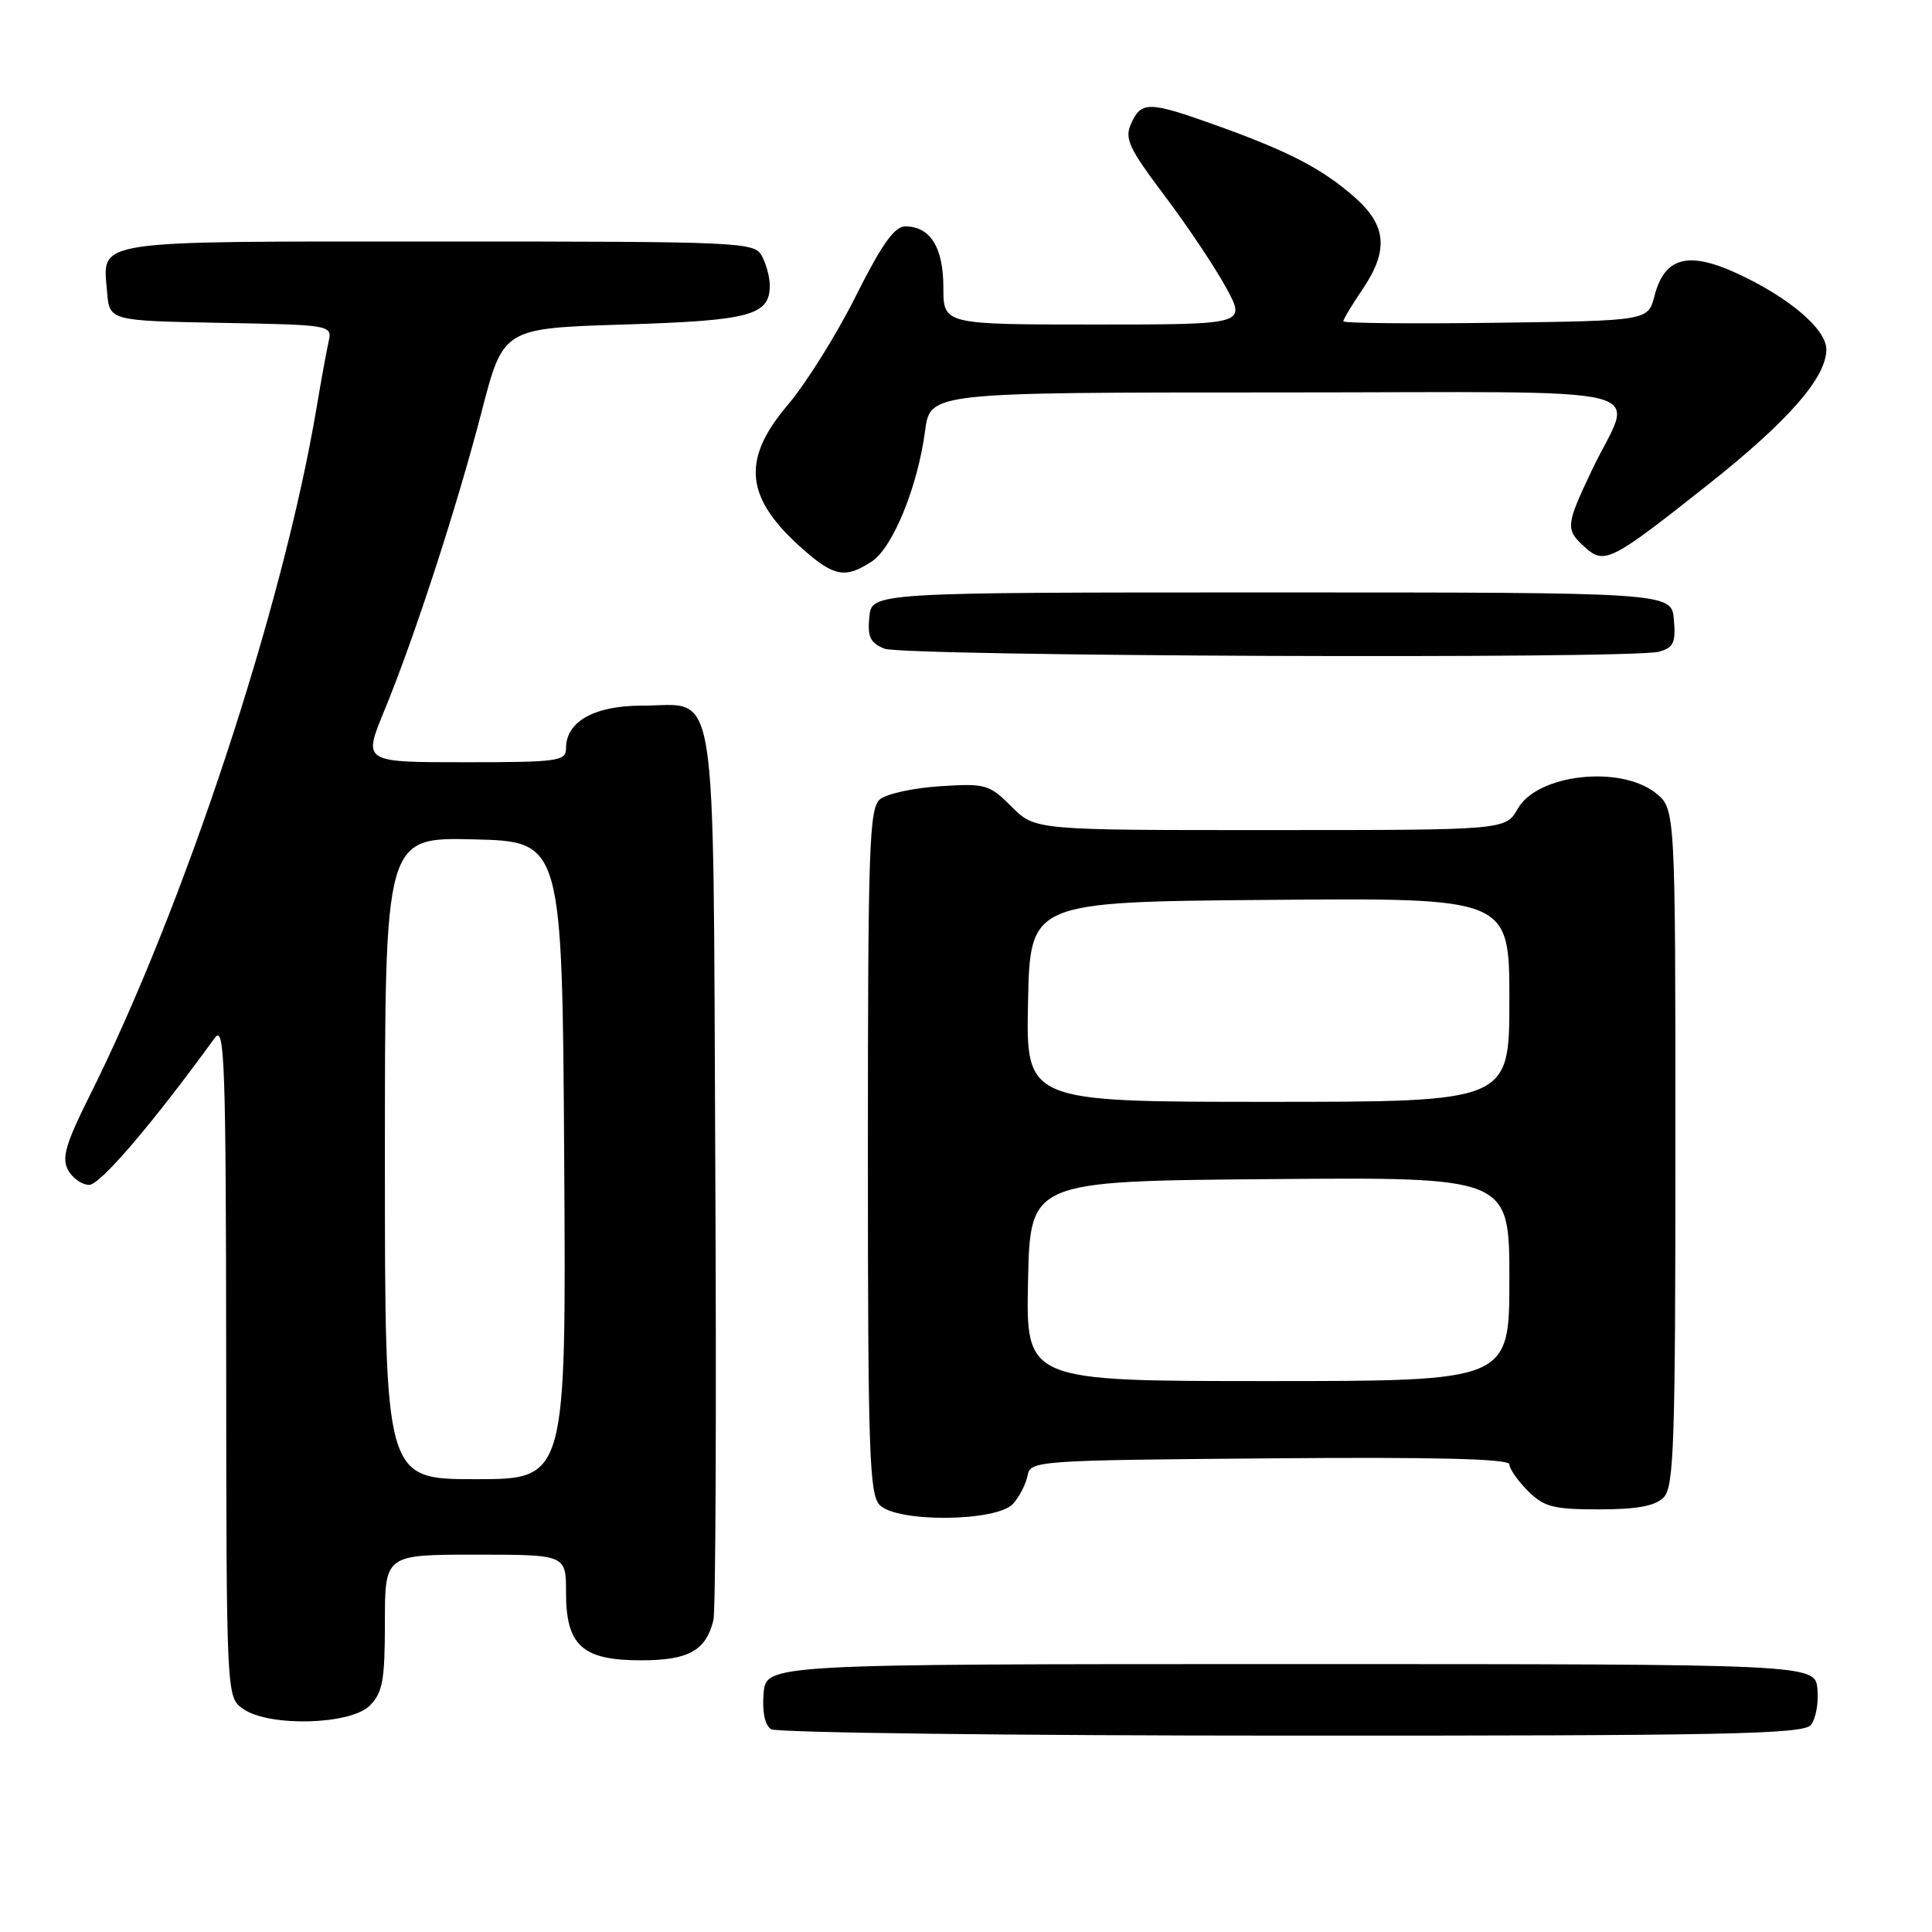 <?xml version="1.0" encoding="UTF-8" standalone="no"?>
<!DOCTYPE svg PUBLIC "-//W3C//DTD SVG 1.1//EN" "http://www.w3.org/Graphics/SVG/1.1/DTD/svg11.dtd" >
<svg xmlns="http://www.w3.org/2000/svg" xmlns:xlink="http://www.w3.org/1999/xlink" version="1.1" viewBox="0 0 256 256">
 <g >
 <path fill="currentColor"
d=" M 239.95 228.57 C 240.60 227.78 240.99 225.64 240.82 223.82 C 240.50 220.50 240.50 220.50 171.00 220.50 C 101.50 220.50 101.50 220.50 101.18 224.40 C 100.98 226.84 101.35 228.61 102.18 229.13 C 102.91 229.59 133.93 229.98 171.13 229.98 C 228.67 230.00 238.93 229.79 239.95 228.57 Z  M 49.00 226.00 C 50.70 224.30 51.00 222.67 51.00 215.00 C 51.00 206.00 51.00 206.00 63.00 206.00 C 75.00 206.00 75.00 206.00 75.00 211.00 C 75.00 218.05 77.15 220.00 84.93 220.00 C 91.24 220.00 93.54 218.72 94.53 214.68 C 94.83 213.48 94.94 186.53 94.78 154.79 C 94.46 88.41 95.26 93.50 85.07 93.50 C 78.75 93.50 75.00 95.60 75.00 99.15 C 75.00 100.86 73.96 101.00 61.56 101.00 C 48.11 101.00 48.11 101.00 50.89 94.25 C 54.89 84.55 60.53 67.23 63.83 54.50 C 66.68 43.50 66.68 43.50 82.69 43.00 C 99.46 42.48 102.00 41.79 102.00 37.81 C 102.00 36.74 101.53 35.00 100.96 33.93 C 99.97 32.07 98.43 32.00 58.09 32.00 C 11.64 32.00 13.61 31.70 14.19 38.68 C 14.50 42.50 14.50 42.50 29.26 42.78 C 43.94 43.05 44.02 43.07 43.54 45.28 C 43.27 46.50 42.55 50.42 41.95 54.00 C 37.52 80.41 24.42 120.13 11.84 145.27 C 8.71 151.54 8.16 153.43 9.01 155.02 C 9.59 156.11 10.86 157.00 11.82 157.00 C 13.28 157.00 20.18 148.93 28.48 137.50 C 29.76 135.74 29.94 140.85 29.97 180.19 C 30.00 224.89 30.00 224.89 32.22 226.44 C 35.66 228.85 46.44 228.56 49.00 226.00 Z  M 134.24 199.25 C 135.10 198.29 135.96 196.60 136.16 195.50 C 136.52 193.56 137.42 193.49 168.26 193.24 C 190.11 193.05 200.00 193.30 200.00 194.03 C 200.00 194.61 201.10 196.20 202.45 197.55 C 204.59 199.68 205.81 200.00 211.88 200.00 C 216.89 200.00 219.30 199.56 220.43 198.43 C 221.81 197.05 222.00 191.45 222.00 152.00 C 222.00 107.15 222.00 107.15 219.37 105.07 C 214.64 101.35 203.70 102.59 201.12 107.15 C 199.50 109.99 199.50 109.99 168.33 109.99 C 137.15 110.00 137.15 110.00 134.04 106.89 C 131.09 103.93 130.59 103.79 124.57 104.18 C 121.07 104.40 117.49 105.18 116.60 105.91 C 115.18 107.10 115.00 112.19 115.00 152.55 C 115.00 192.41 115.19 198.05 116.57 199.43 C 118.92 201.78 132.12 201.64 134.24 199.25 Z  M 219.80 86.36 C 221.75 85.83 222.06 85.18 221.80 82.12 C 221.50 78.50 221.50 78.50 168.50 78.50 C 115.50 78.50 115.50 78.50 115.19 81.76 C 114.93 84.39 115.32 85.20 117.19 85.95 C 119.74 86.97 216.07 87.35 219.80 86.36 Z  M 115.50 74.41 C 118.30 72.58 121.60 64.50 122.58 57.08 C 123.26 52.00 123.26 52.00 169.20 52.00 C 221.76 52.00 216.44 50.67 210.88 62.41 C 207.46 69.65 207.41 70.16 210.00 72.50 C 212.60 74.85 213.43 74.43 226.32 64.22 C 236.99 55.76 242.00 50.04 242.00 46.29 C 242.00 43.61 237.02 39.38 230.15 36.22 C 223.66 33.24 220.55 34.09 219.23 39.21 C 218.37 42.50 218.37 42.50 198.19 42.77 C 187.08 42.92 178.00 42.83 178.00 42.57 C 178.00 42.30 179.12 40.43 180.50 38.40 C 184.04 33.19 183.76 29.88 179.47 26.11 C 175.19 22.35 170.80 20.07 161.19 16.62 C 152.24 13.41 151.24 13.39 149.90 16.33 C 148.97 18.36 149.52 19.55 154.33 25.95 C 157.35 29.96 161.01 35.44 162.47 38.12 C 165.12 43.00 165.12 43.00 145.06 43.00 C 125.00 43.00 125.00 43.00 125.00 38.07 C 125.00 32.77 123.26 30.00 119.94 30.00 C 118.52 30.00 116.82 32.41 113.39 39.25 C 110.85 44.34 106.79 50.82 104.38 53.66 C 98.16 60.99 98.71 66.03 106.48 72.85 C 110.54 76.41 112.04 76.67 115.50 74.41 Z  M 51.00 153.47 C 51.00 110.94 51.00 110.94 62.75 111.22 C 74.50 111.50 74.50 111.50 74.76 153.75 C 75.02 196.00 75.02 196.00 63.01 196.00 C 51.00 196.00 51.00 196.00 51.00 153.47 Z  M 136.22 169.75 C 136.50 156.50 136.50 156.50 168.25 156.24 C 200.00 155.97 200.00 155.97 200.00 169.49 C 200.00 183.00 200.00 183.00 167.97 183.00 C 135.94 183.00 135.94 183.00 136.22 169.75 Z  M 136.22 132.75 C 136.50 119.50 136.50 119.50 168.25 119.24 C 200.00 118.97 200.00 118.97 200.00 132.49 C 200.00 146.00 200.00 146.00 167.97 146.00 C 135.94 146.00 135.94 146.00 136.22 132.75 Z "/>
</g>
</svg>